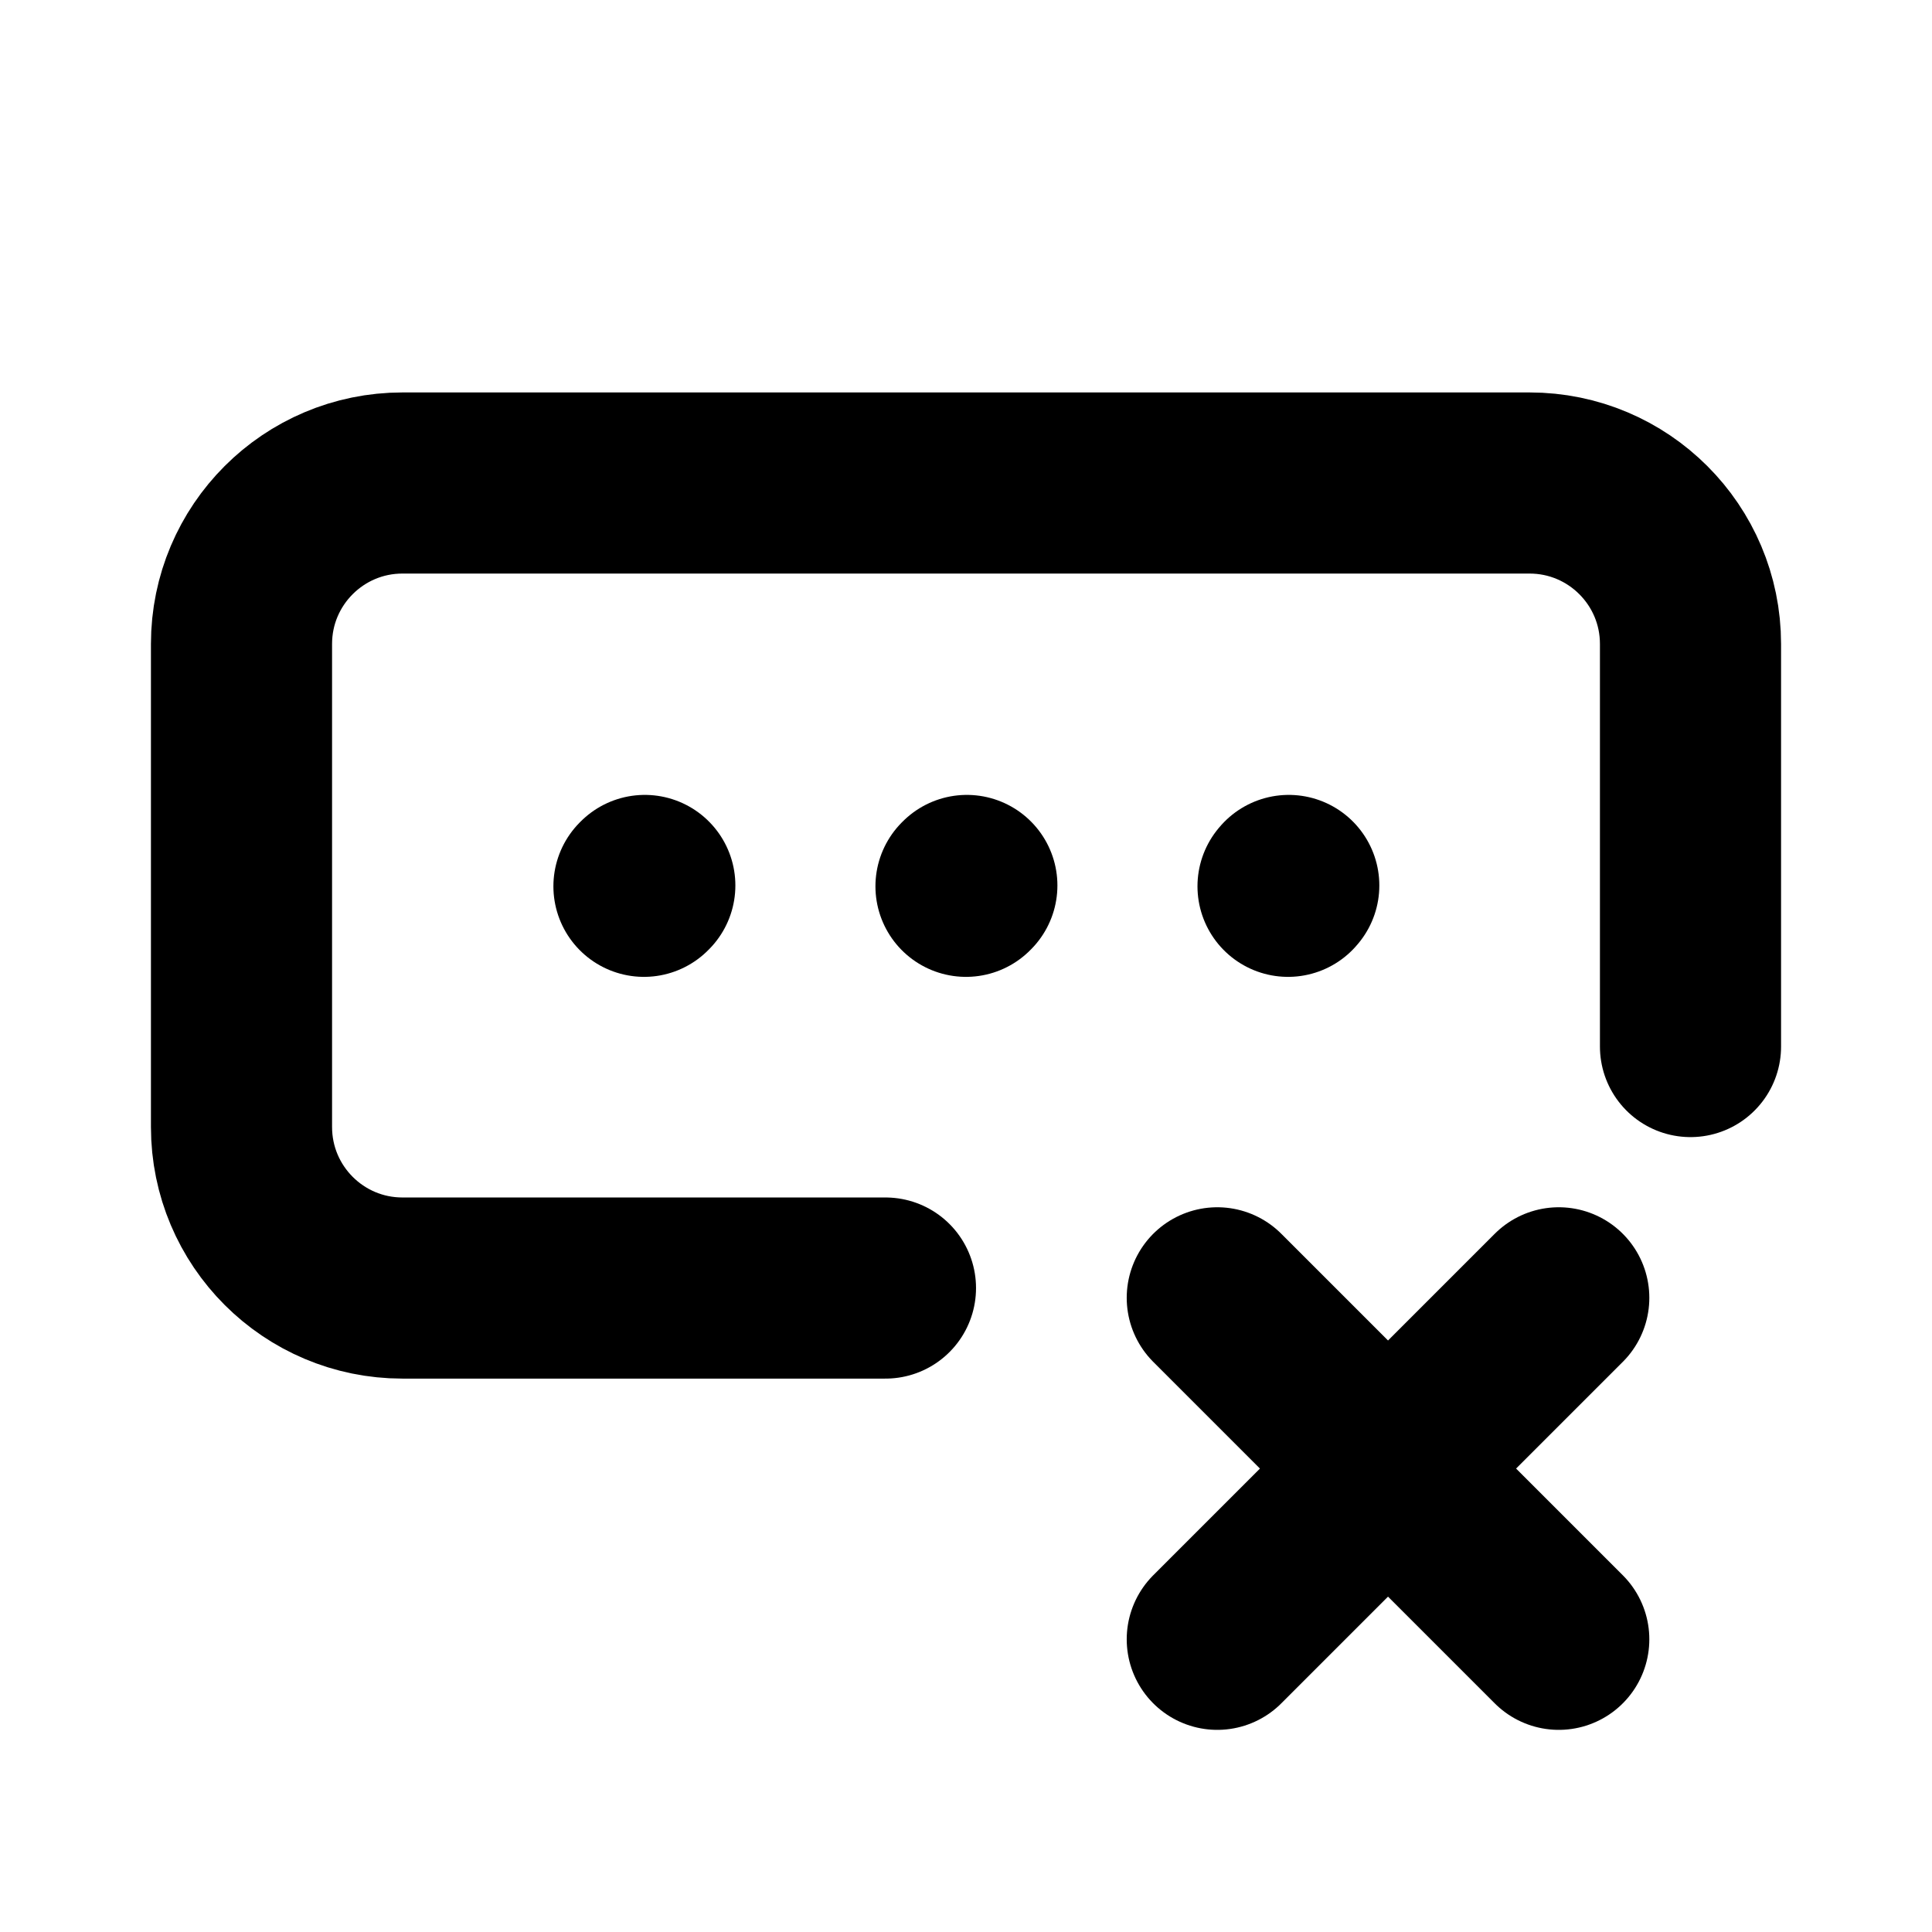 <svg width="16" height="16" viewBox="0 0 16 16" fill="none" xmlns="http://www.w3.org/2000/svg">
<path d="M10.081 13.576L11.495 12.162M11.495 12.162L12.909 10.748M11.495 12.162L10.081 10.748M11.495 12.162L12.909 13.576" stroke="black" stroke-width="1.5" stroke-linecap="round" stroke-linejoin="round"/>
<path d="M14 8.667V5.333C14 4.597 13.403 4 12.667 4H3.333C2.597 4 2 4.597 2 5.333V9.333C2 10.07 2.597 10.667 3.333 10.667H7.333" stroke="black" stroke-width="1.5" stroke-linecap="round" stroke-linejoin="round"/>
<path d="M8 7.34L8.007 7.333" stroke="black" stroke-width="1.5" stroke-linecap="round" stroke-linejoin="round"/>
<path d="M10.667 7.34L10.673 7.333" stroke="black" stroke-width="1.5" stroke-linecap="round" stroke-linejoin="round"/>
<path d="M5.333 7.34L5.34 7.333" stroke="black" stroke-width="1.5" stroke-linecap="round" stroke-linejoin="round"/>
</svg>
